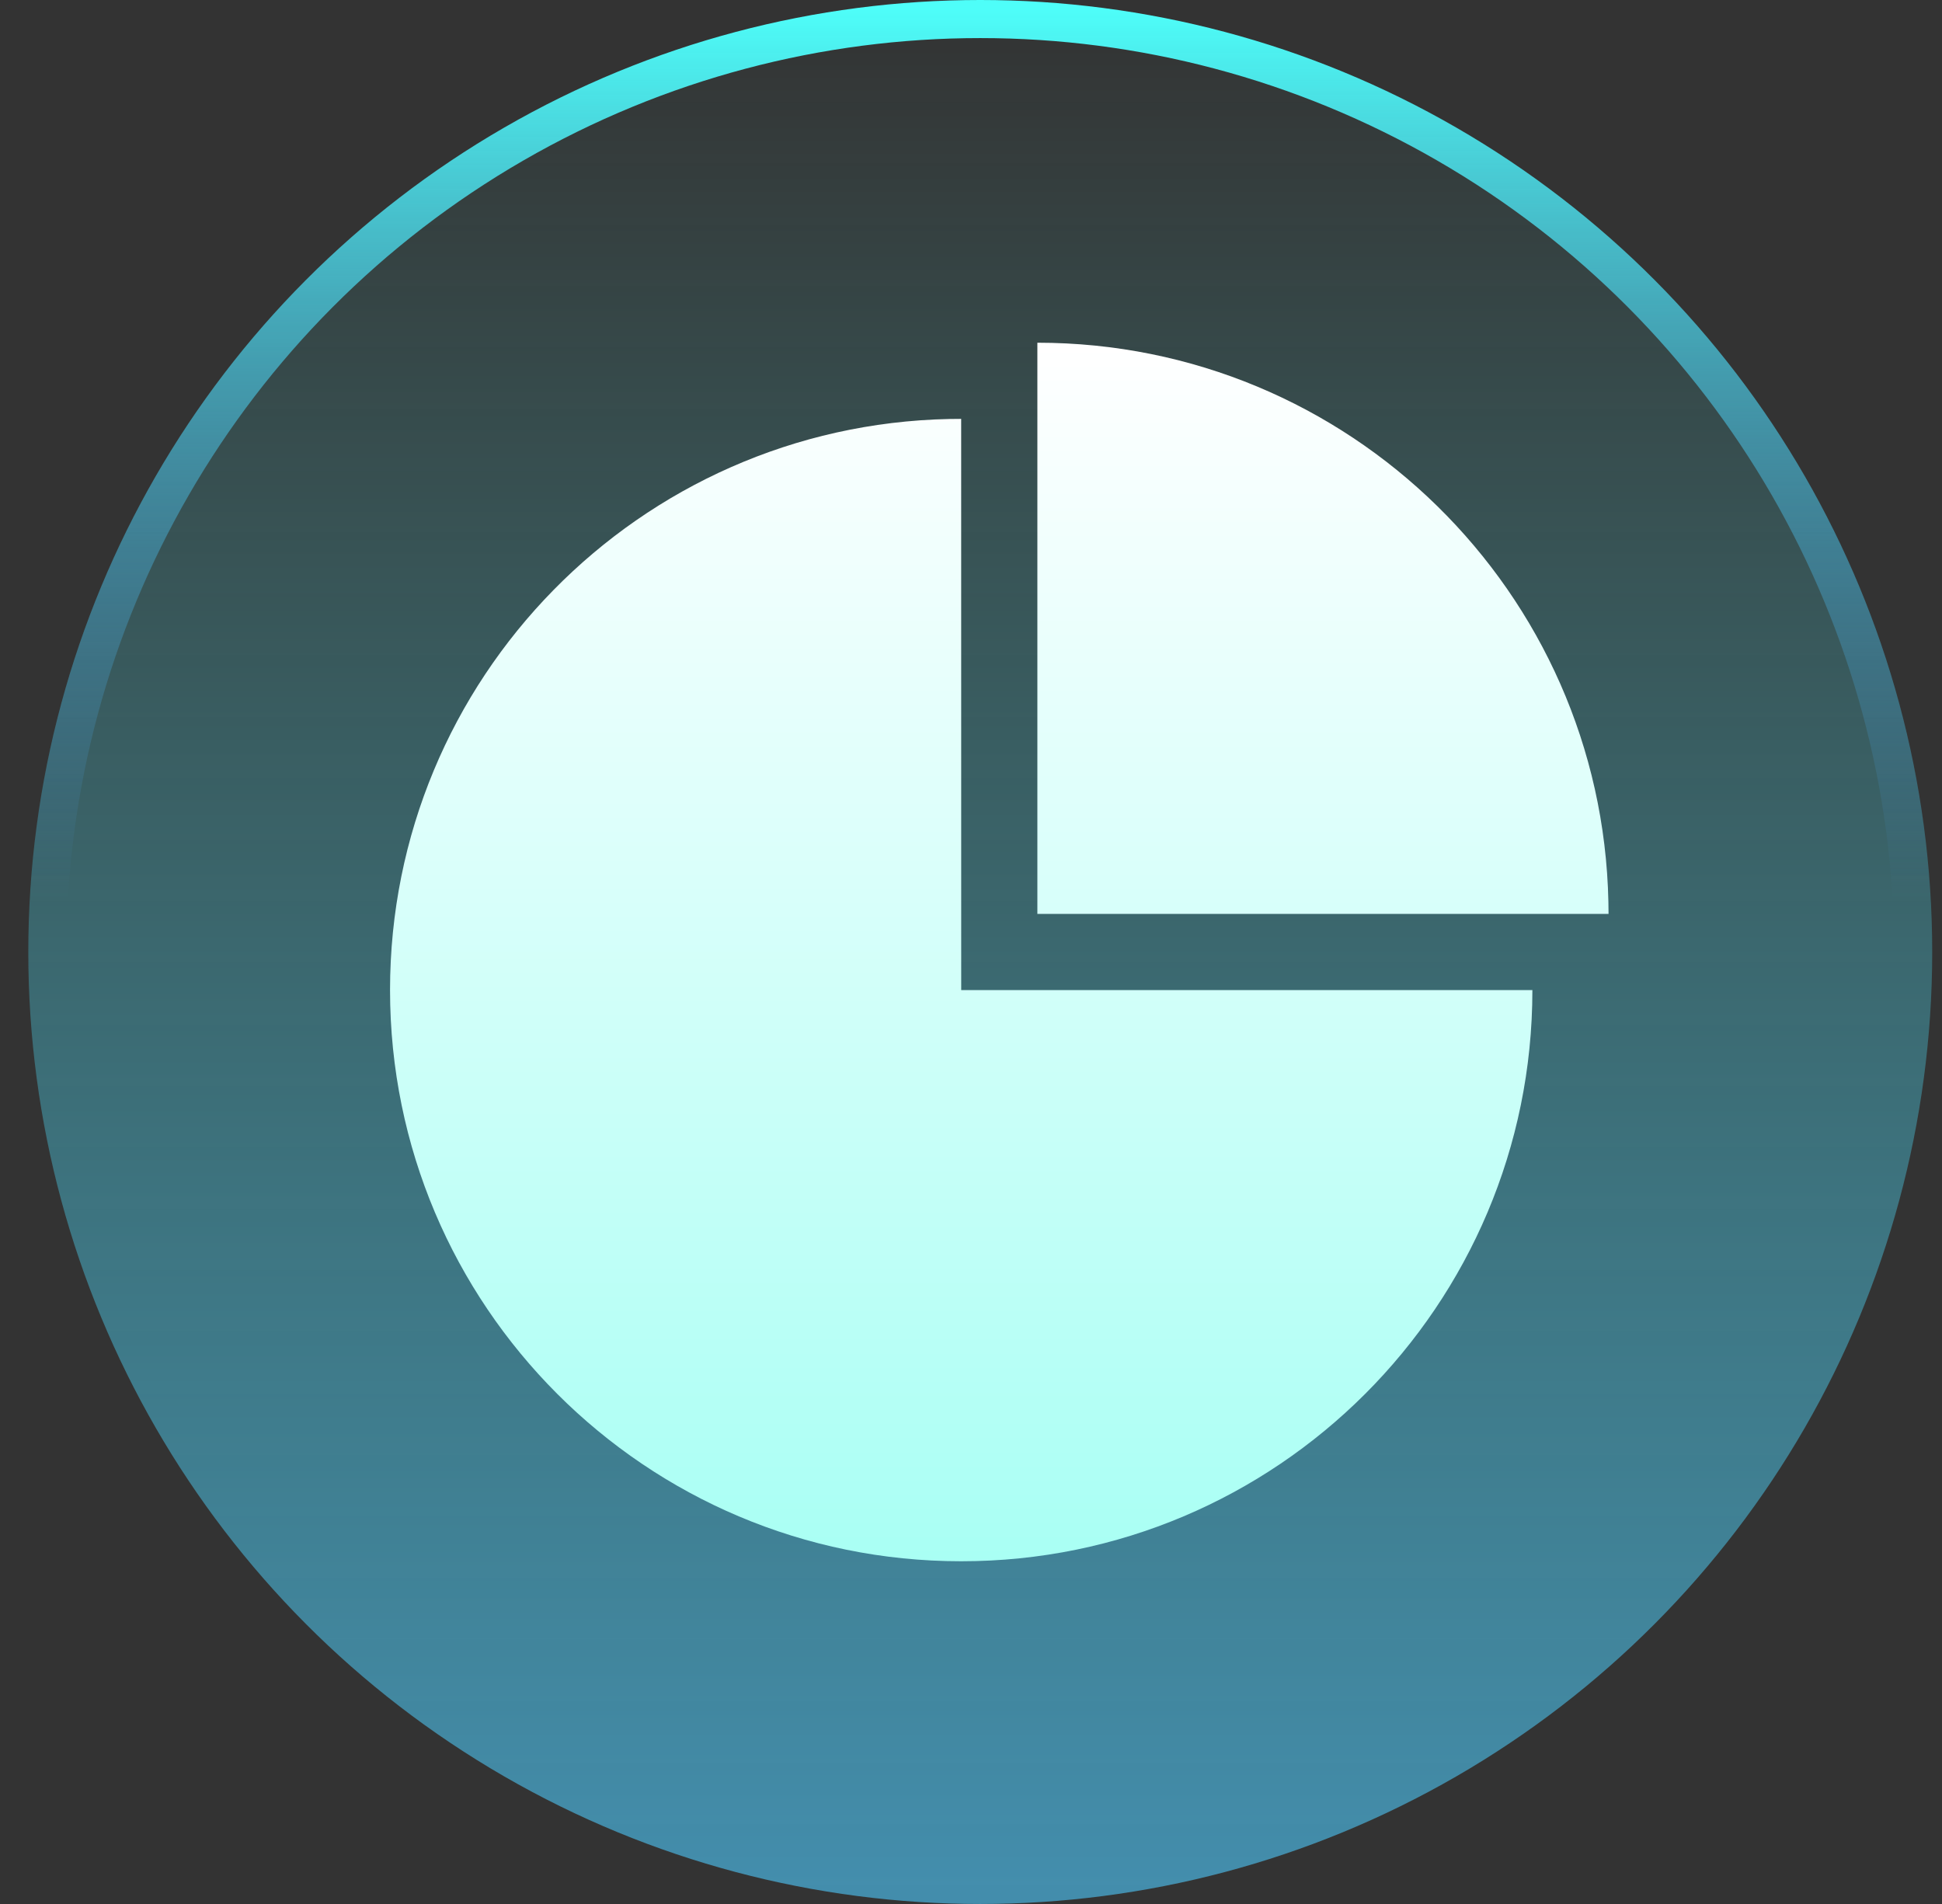 <?xml version="1.0" encoding="UTF-8"?>
<svg width="51px" height="50px" viewBox="0 0 51 50" version="1.1" xmlns="http://www.w3.org/2000/svg" xmlns:xlink="http://www.w3.org/1999/xlink">
    <rect x="0" y="0" width="51" height="50" fill="#333333" stroke="none"/>
    <title>sel总览</title>
    <defs>
        <linearGradient x1="50%" y1="0%" x2="50%" y2="99.831%" id="linearGradient-1">
            <stop stop-color="#4EFEF9" stop-opacity="0" offset="0%"></stop>
            <stop stop-color="#4ECAFE" offset="100%"></stop>
        </linearGradient>
        <linearGradient x1="50%" y1="0%" x2="50%" y2="47.187%" id="linearGradient-2">
            <stop stop-color="#4EFEF9" offset="0%"></stop>
            <stop stop-color="#4A9AEC" stop-opacity="0" offset="100%"></stop>
        </linearGradient>
        <linearGradient x1="50%" y1="0%" x2="50%" y2="100%" id="linearGradient-3">
            <stop stop-color="#FFFFFF" offset="0%"></stop>
            <stop stop-color="#A9FFF4" offset="100%"></stop>
        </linearGradient>
    </defs>
    <g id="页面-1" stroke="none" stroke-width="1" fill="none" fill-rule="evenodd">
        <g id="切图" transform="translate(-1247, -1525)">
            <g id="sel总览" transform="translate(1247.743, 1525)">
                <circle id="椭圆形备份" fill="url(#linearGradient-1)" opacity="0.6" cx="25" cy="25" r="25"></circle>
                <circle id="椭圆形备份-8" stroke="url(#linearGradient-2)" cx="25" cy="25" r="24.5"></circle>
                <path d="M24.499,11 L24.5,26 L39.5,26 C39.5,34.284 32.784,41 24.5,41 C16.215,41 9.5,34.284 9.5,26 C9.5,17.821 16.046,11.17 24.186,11.003 L24.499,11 Z M26.5,9 C34.679,9 41.329,15.547 41.496,23.686 L41.5,24 L26.5,24 L26.5,9 Z" id="形状结合" fill="url(#linearGradient-3)"></path>
            </g>
        </g>
    </g>
</svg>